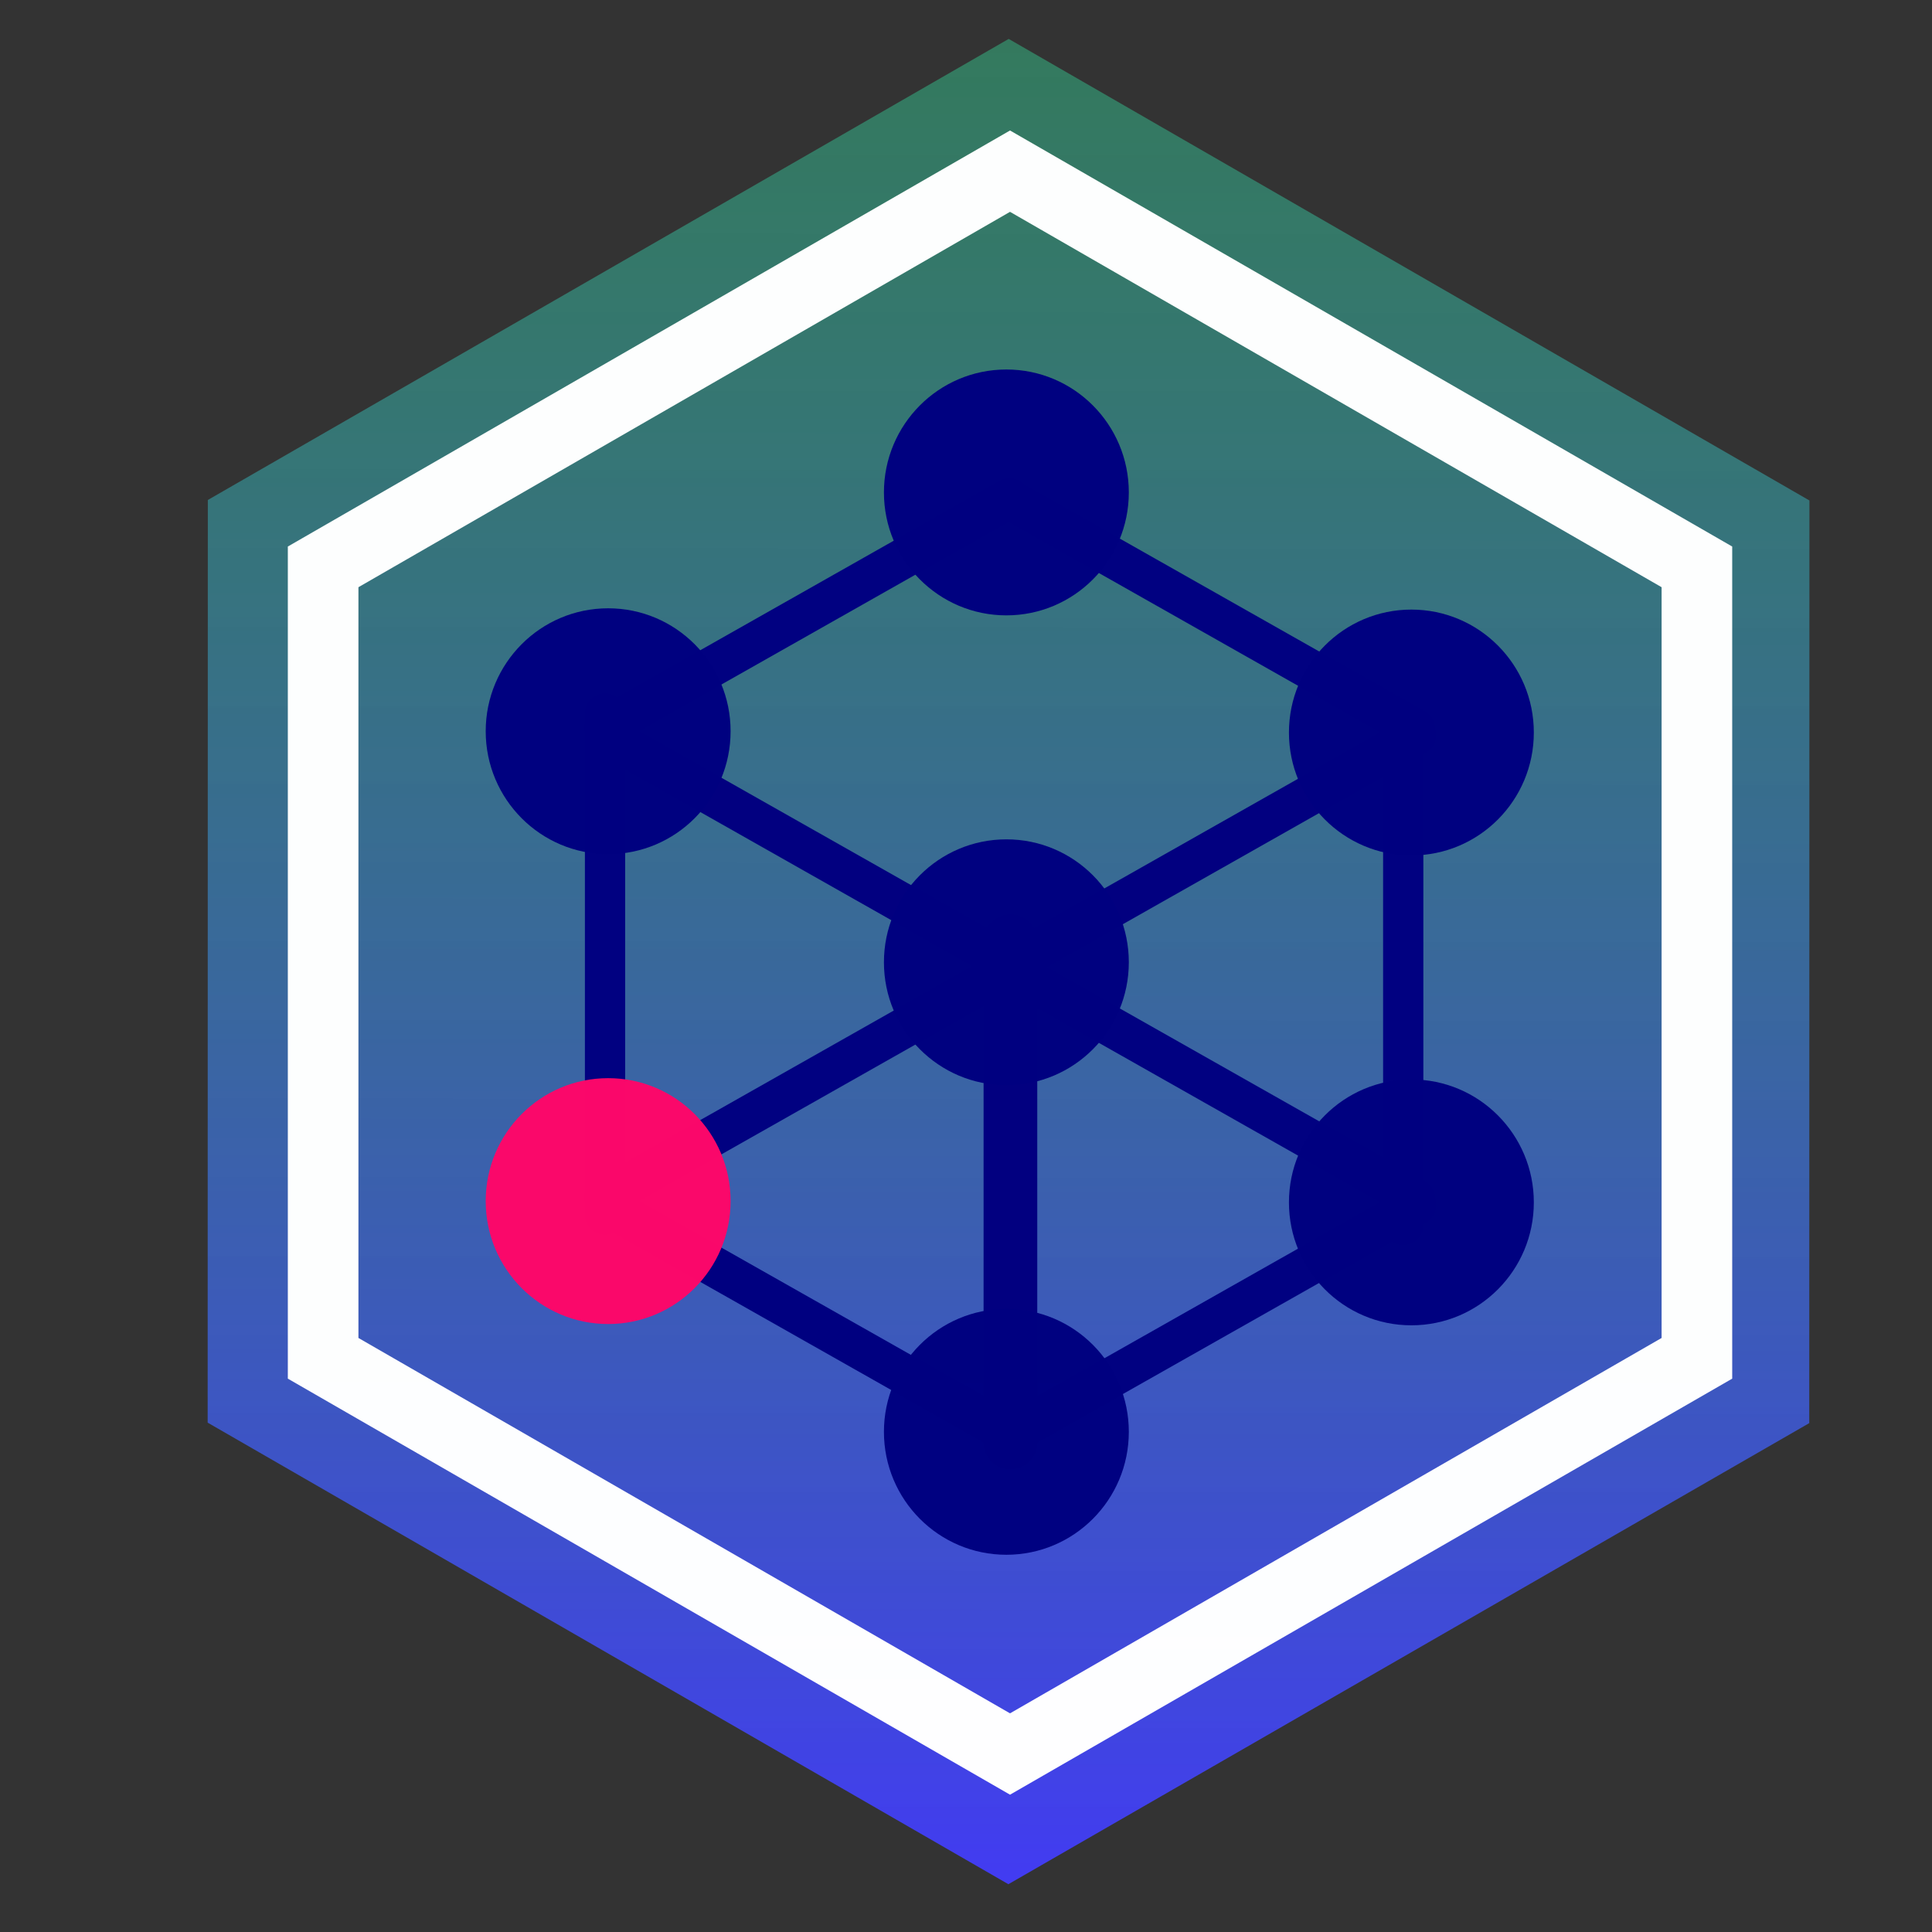 <?xml version="1.0" encoding="UTF-8" standalone="no"?>
<!-- Generator: Adobe Illustrator 16.0.0, SVG Export Plug-In . SVG Version: 6.00 Build 0)  -->

<svg
   version="1.1"
   id="Capa_1"
   x="0px"
   y="0px"
   width="106.583px"
   height="106.583px"
   viewBox="0 0 106.583 106.583"
   style="enable-background:new 0 0 106.583 106.583;"
   xml:space="preserve"
   sodipodi:docname="gif5.svg"
   inkscape:version="1.2.2 (b0a8486541, 2022-12-01)"
   xmlns:inkscape="http://www.inkscape.org/namespaces/inkscape"
   xmlns:sodipodi="http://sodipodi.sourceforge.net/DTD/sodipodi-0.dtd"
   xmlns:xlink="http://www.w3.org/1999/xlink"
   xmlns="http://www.w3.org/2000/svg"
   xmlns:svg="http://www.w3.org/2000/svg"><rect x="0" y="0" width="106.583" height="106.583" fill="#333333" stroke="none"/><defs
   id="defs2099"><linearGradient
     inkscape:collect="always"
     xlink:href="#linearGradient4"
     id="linearGradient5"
     x1="20.614"
     y1="247.932"
     x2="-29.08"
     y2="161.782"
     gradientUnits="userSpaceOnUse" /><linearGradient
     id="linearGradient4"
     inkscape:collect="always"><stop
       style="stop-color:#423bf4;stop-opacity:1;"
       offset="0"
       id="stop4" /><stop
       style="stop-color:#34b784;stop-opacity:0.538;"
       offset="1"
       id="stop5" /></linearGradient></defs><sodipodi:namedview
   id="namedview2097"
   pagecolor="#ffffff"
   bordercolor="#666666"
   borderopacity="1.0"
   inkscape:pageshadow="2"
   inkscape:pageopacity="0.0"
   inkscape:pagecheckerboard="0"
   showgrid="false"
   inkscape:zoom="3.2242844"
   inkscape:cx="70.403219"
   inkscape:cy="60.943755"
   inkscape:window-width="1366"
   inkscape:window-height="631"
   inkscape:window-x="0"
   inkscape:window-y="32"
   inkscape:window-maximized="1"
   inkscape:current-layer="Capa_1"
   inkscape:showpageshadow="2"
   inkscape:deskcolor="#d1d1d1" />

<g
   id="g2066">
</g>
<g
   id="g2068">
</g>
<g
   id="g2070">
</g>
<g
   id="g2072">
</g>
<g
   id="g2074">
</g>
<g
   id="g2076">
</g>
<g
   id="g2078">
</g>
<g
   id="g2080">
</g>
<g
   id="g2082">
</g>
<g
   id="g2084">
</g>
<g
   id="g2086">
</g>
<g
   id="g2088">
</g>
<g
   id="g2090">
</g>
<g
   id="g2092">
</g>
<g
   id="g2094">
</g>
<path
   sodipodi:type="star"
   style="opacity:0.99;fill:url(#linearGradient5);stroke:#ffffff;stroke-width:5.106;stroke-linecap:round;stroke-linejoin:round;stroke-dasharray:none;stroke-opacity:0;paint-order:markers fill stroke"
   id="path3361-3"
   inkscape:flatsided="true"
   sodipodi:sides="6"
   sodipodi:cx="-4.3908281"
   sodipodi:cy="204.58372"
   sodipodi:r1="50.026798"
   sodipodi:r2="44.323742"
   sodipodi:arg1="1.0471976"
   sodipodi:arg2="1.5707963"
   inkscape:rounded="0"
   inkscape:randomized="0"
   d="m 20.623,247.908 -50.027,0 -25.013,-43.324 25.013,-43.324 50.027,0 25.013,43.324 z"
   transform="matrix(0.883,0.509,-0.51,0.881,163.853,-124.957)"
   inkscape:transform-center-x="5.6344067e-06"
   inkscape:export-filename="logo11.svg"
   inkscape:export-xdpi="96"
   inkscape:export-ydpi="96"
   inkscape:transform-center-y="-1.6490103e-06" /><path
   sodipodi:type="star"
   style="opacity:0.99;fill:none;stroke:#ffffff;stroke-width:2.132;stroke-linecap:round;stroke-dasharray:none;stroke-opacity:1"
   id="path238-2-2"
   inkscape:flatsided="true"
   sodipodi:sides="6"
   sodipodi:cx="28.671064"
   sodipodi:cy="58.405563"
   sodipodi:r1="23.949511"
   sodipodi:r2="20.740885"
   sodipodi:arg1="1.5707963"
   sodipodi:arg2="2.0943951"
   inkscape:rounded="0"
   inkscape:randomized="0"
   d="M 28.671,82.355 7.93,70.38 l -6e-7,-23.95 20.741,-11.975 20.741,11.975 0,23.95 z"
   transform="matrix(1.827,0,0,1.823,3.338,-53.369)" /><path
   style="fill:#010181;fill-opacity:1;stroke:#010181;stroke-width:2.221;stroke-linecap:round;stroke-linejoin:bevel;stroke-miterlimit:10;stroke-dasharray:none;stroke-opacity:1;paint-order:markers fill stroke"
   d="M 33.378,66.996 V 39.362"
   id="path2" /><path
   style="fill:#010181;fill-opacity:1;stroke:#010181;stroke-width:2.221;stroke-linecap:round;stroke-linejoin:bevel;stroke-miterlimit:10;stroke-dasharray:none;stroke-opacity:1;paint-order:markers fill stroke"
   d="m 55.73,27.566 22.33,12.641"
   id="path1" /><path
   style="fill:#010181;fill-opacity:1;stroke:#010181;stroke-width:2.221;stroke-linecap:round;stroke-linejoin:bevel;stroke-miterlimit:10;stroke-dasharray:none;stroke-opacity:1;paint-order:markers fill stroke"
   d="M 55.683,27.494 33.353,40.136"
   id="path1-19" /><path
   style="fill:#010181;fill-opacity:1;stroke:#020080;stroke-width:2.221;stroke-linecap:round;stroke-linejoin:bevel;stroke-miterlimit:10;stroke-dasharray:none;stroke-opacity:1;paint-order:markers fill stroke"
   d="M 55.783,53.198 78.113,40.556"
   id="path1-6" /><path
   style="fill:#010181;fill-opacity:1;stroke:#020080;stroke-width:2.221;stroke-linecap:round;stroke-linejoin:bevel;stroke-miterlimit:10;stroke-dasharray:none;stroke-opacity:1;paint-order:markers fill stroke"
   d="m 33.443,40.584 22.33,12.641"
   id="path1-4" /><path
   style="fill:#e80181;fill-opacity:1;stroke:#020080;stroke-width:2.961;stroke-linecap:round;stroke-linejoin:bevel;stroke-miterlimit:10;stroke-dasharray:none;stroke-opacity:1;paint-order:markers fill stroke"
   d="M 55.742,79.562 V 51.928"
   id="path2-61" /><path
   style="fill:#010181;fill-opacity:1;stroke:#010181;stroke-width:2.221;stroke-linecap:round;stroke-linejoin:bevel;stroke-miterlimit:10;stroke-dasharray:none;stroke-opacity:1;paint-order:markers fill stroke"
   d="M 55.73,53.486 78.06,66.127"
   id="path1-5" /><path
   style="fill:#010181;fill-opacity:1;stroke:#010181;stroke-width:2.221;stroke-linecap:round;stroke-linejoin:bevel;stroke-miterlimit:10;stroke-dasharray:none;stroke-opacity:1;paint-order:markers fill stroke"
   d="M 55.683,53.415 33.353,66.056"
   id="path1-19-3" /><path
   style="fill:#010181;fill-opacity:1;stroke:#010181;stroke-width:2.221;stroke-linecap:round;stroke-linejoin:bevel;stroke-miterlimit:10;stroke-dasharray:none;stroke-opacity:1;paint-order:markers fill stroke"
   d="M 55.783,79.118 78.113,66.477"
   id="path1-6-6" /><path
   style="fill:#000080;fill-opacity:1;stroke:#000080;stroke-width:2.221;stroke-linecap:round;stroke-linejoin:bevel;stroke-miterlimit:10;stroke-dasharray:none;stroke-opacity:1;paint-order:markers fill stroke"
   d="M 33.443,66.505 55.773,79.146"
   id="path1-4-1" /><path
   style="fill:#010181;fill-opacity:1;stroke:#010181;stroke-width:2.221;stroke-linecap:round;stroke-linejoin:bevel;stroke-miterlimit:10;stroke-dasharray:none;stroke-opacity:1;paint-order:markers fill stroke"
   d="M 77.412,67.571 V 39.938"
   id="path2-6" /><ellipse
   style="opacity:0.99;fill:#000080;stroke:none;stroke-width:1.48;stroke-linecap:round;stroke-dasharray:none;stroke-opacity:1"
   id="path1084-12-9"
   cx="55.519"
   cy="27.166"
   rx="6.755"
   ry="6.782" /><ellipse
   style="opacity:0.99;fill:#000080;stroke:none;stroke-width:1.48;stroke-linecap:round;stroke-dasharray:none;stroke-opacity:1"
   id="path1084-12-2-7"
   cx="77.862"
   cy="40.411"
   rx="6.755"
   ry="6.782" /><ellipse
   style="opacity:0.99;fill:#000080;stroke:none;stroke-width:1.48;stroke-linecap:round;stroke-dasharray:none;stroke-opacity:1"
   id="path1084-12-2-7-4"
   cx="77.862"
   cy="66.332"
   rx="6.755"
   ry="6.782" /><ellipse
   style="opacity:0.99;fill:#000080;stroke:none;stroke-width:1.48;stroke-linecap:round;stroke-dasharray:none;stroke-opacity:1;fill-opacity:1"
   id="path1084-12-7"
   cx="55.519"
   cy="78.99"
   rx="6.755"
   ry="6.782" /><ellipse
   style="opacity:0.99;fill:#000080;stroke:none;stroke-width:1.48;stroke-linecap:round;stroke-dasharray:none;stroke-opacity:1"
   id="path1084-12-9-8"
   cx="55.519"
   cy="53.086"
   rx="6.755"
   ry="6.782" /><ellipse
   style="opacity:0.99;fill:#fc086a;stroke:none;stroke-width:1.48;stroke-linecap:round;stroke-dasharray:none;stroke-opacity:1;fill-opacity:1"
   id="path1084-12-2-7-3-0"
   cx="-33.55"
   cy="66.261"
   rx="6.755"
   ry="6.782"
   transform="scale(-1,1)" /><ellipse
   style="opacity:0.99;fill:#000080;stroke:none;stroke-width:1.48;stroke-linecap:round;stroke-dasharray:none;stroke-opacity:1"
   id="path1084-12-2-7-3"
   cx="-33.55"
   cy="40.34"
   rx="6.755"
   ry="6.782"
   transform="scale(-1,1)" /></svg>
